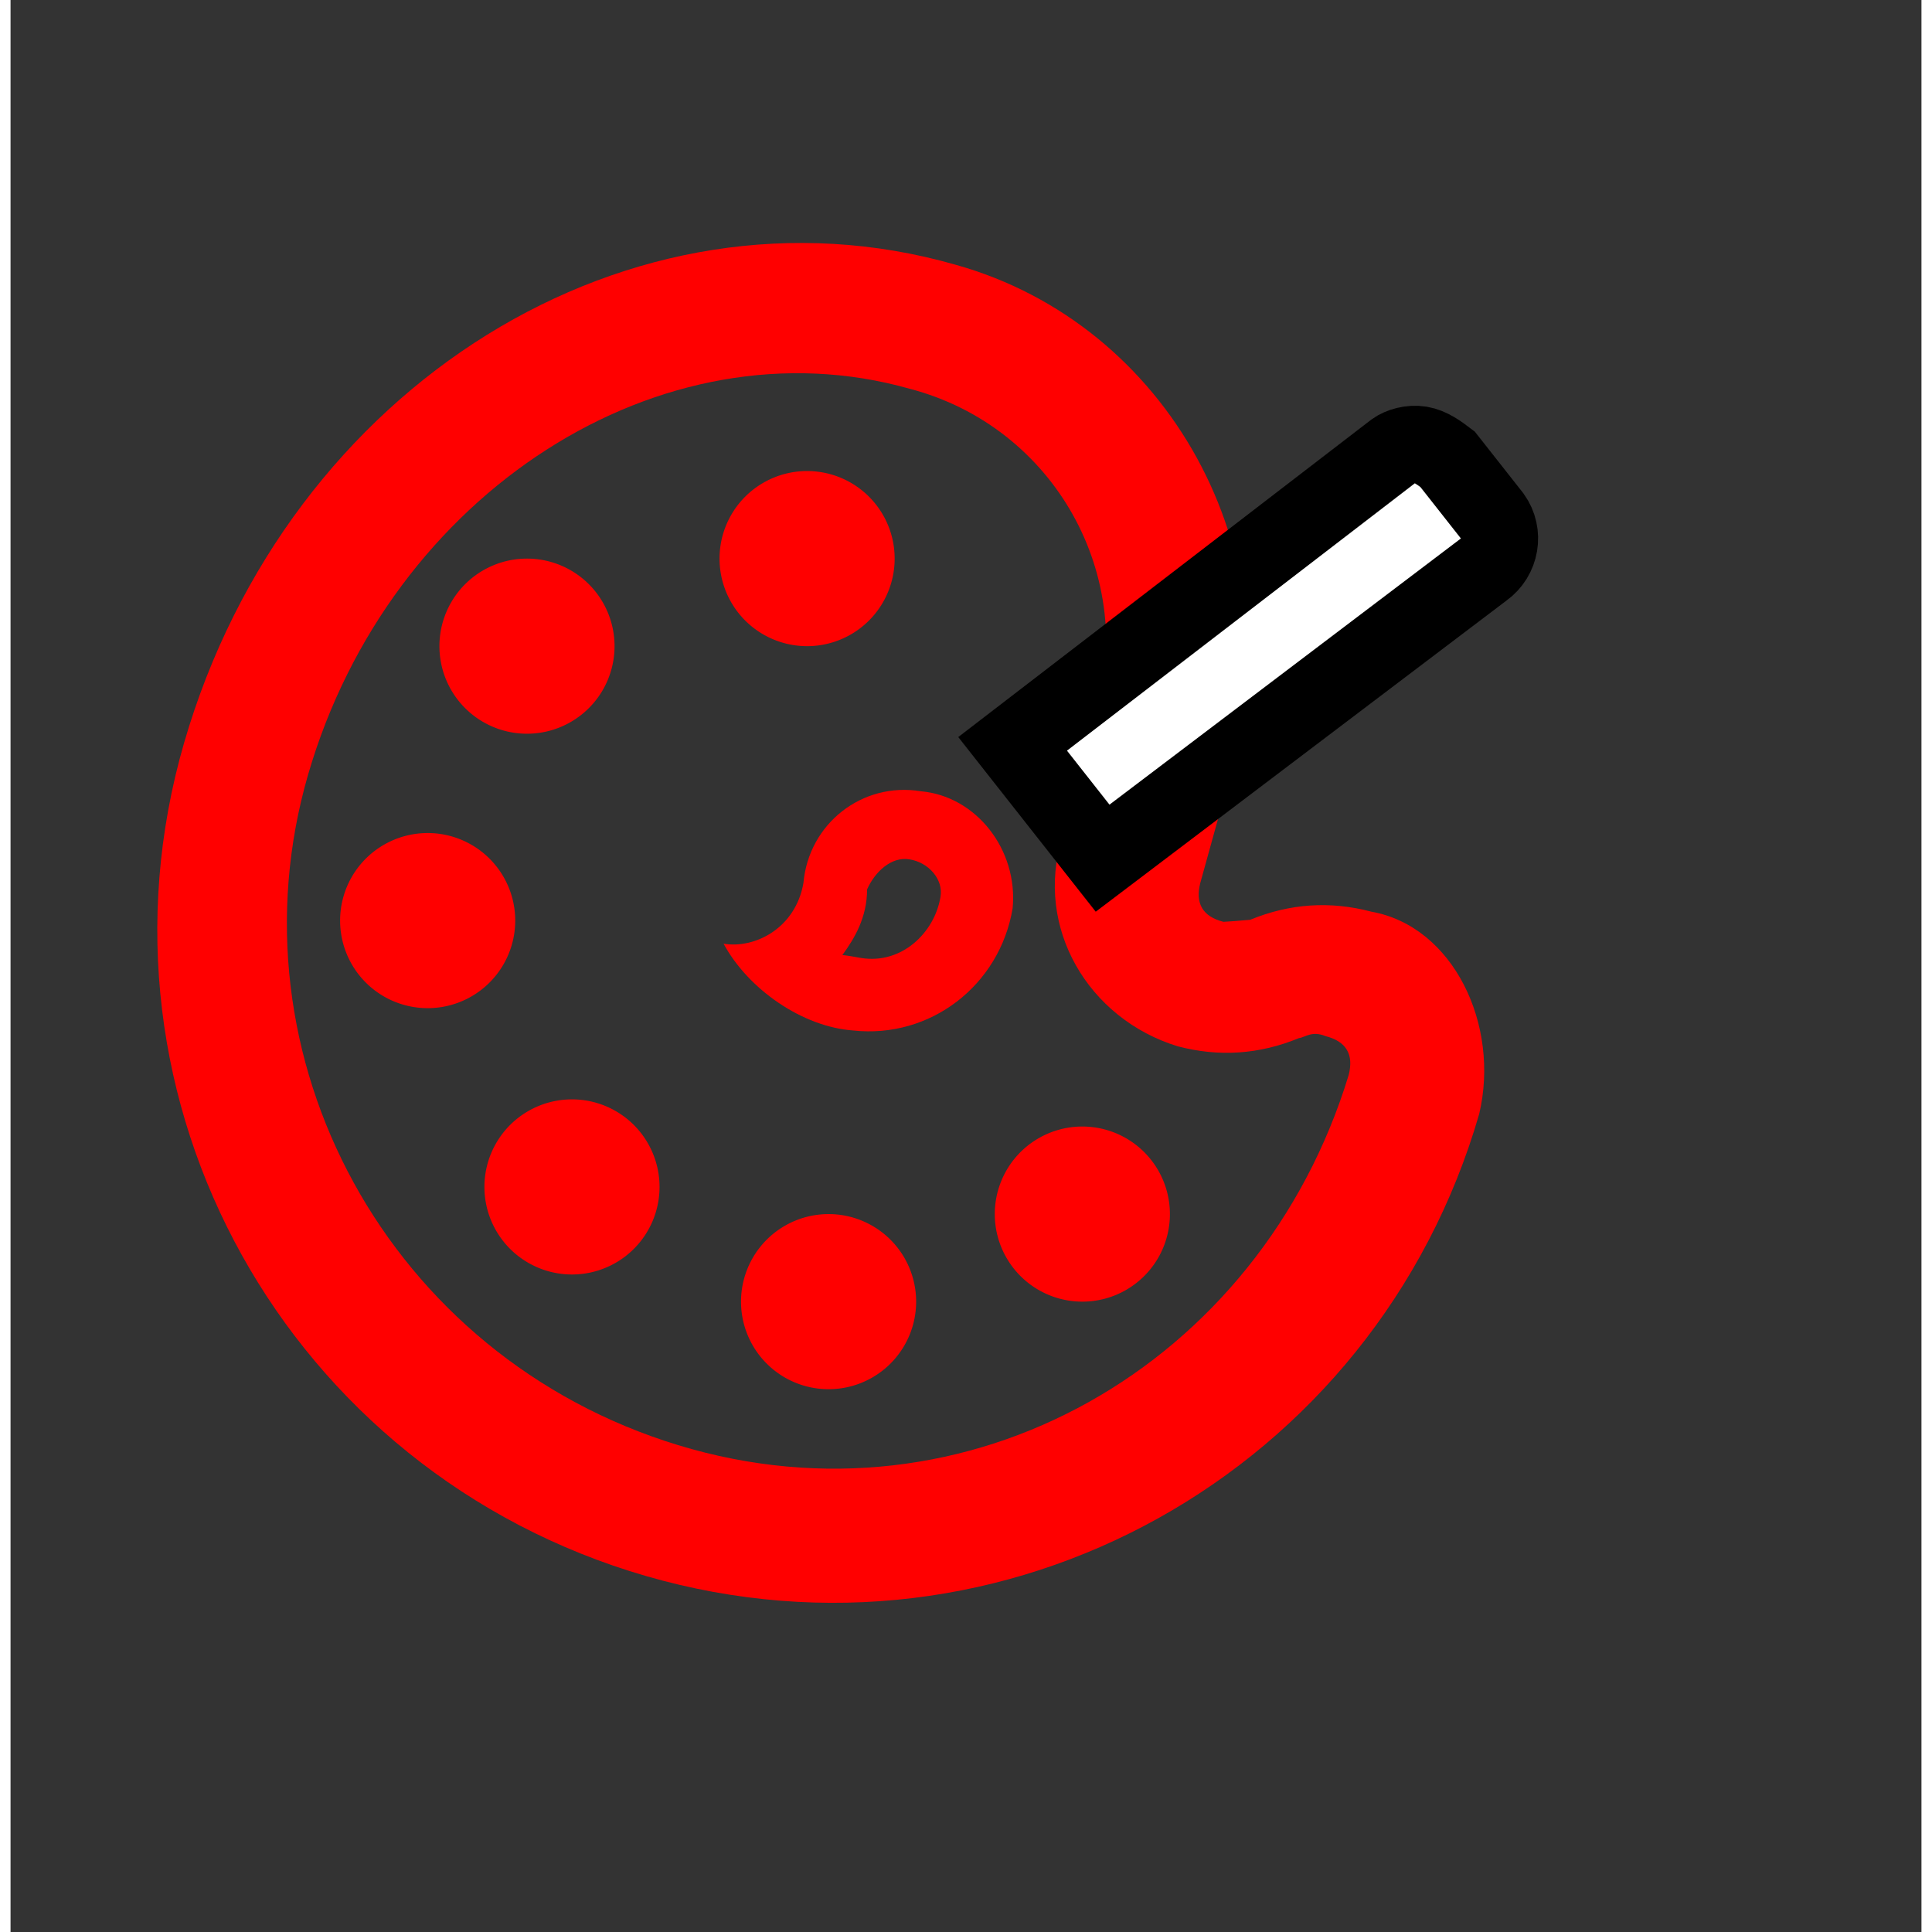<svg xmlns="http://www.w3.org/2000/svg" width="27" height="27" viewBox="0 0 471.4 476.6">
    <rect x="0" y="0" width="471.4" height="476.6" fill="#333333" stroke="none"/>
    <path fill="#FF000000"
        d="M362.3,274.8c-25.6,88.4 -117.1,139.6 -205.5,114c-88.4,-25.6 -139.6,-117.1 -114,-205.5S153.2,42.4 233.1,65.3c52.7,14.7 83.2,71 68.4,123.6l-8,28.9c-1.3,5.1 0.6,8.3 5.7,9.6c1.7,-0.1 3.3,-0.2 6.6,-0.5c9.7,-4 19.7,-4.7 29.9,-2C355.9,228.5 367.5,252.8 362.3,274.8zM73.4,191.1c-20.2,69.7 19.8,143.6 91.3,165.4s143.6,-19.8 165.4,-91.3c1.3,-5.1 -0.6,-8.3 -5.7,-9.6c-3.4,-1.4 -5,0.3 -6.6,0.5c-9.7,4 -19.7,4.7 -29.9,2c-22.1,-6.8 -35.3,-29.3 -28.5,-51.4l8,-28.9c10.9,-35.7 -10,-72.6 -45.6,-81.9C160.7,78.6 93.6,121.5 73.4,191.1z" />
    <path fill="#FF000000"
        d="M138.5,292.8m-21.6,0a21.6,21.6 0,1 1,43.2 0a21.6,21.6 0,1 1,-43.2 0" />
    <path fill="#FF000000"
        d="M201.8,321.1m-21.6,0a21.6,21.6 0,1 1,43.2 0a21.6,21.6 0,1 1,-43.2 0" />
    <path fill="#FF000000"
        d="M264.4,299.5m-21.6,0a21.6,21.6 0,1 1,43.2 0a21.6,21.6 0,1 1,-43.2 0" />
    <path fill="#FF000000"
        d="M102.9,227.1m-21.6,0a21.6,21.6 0,1 1,43.2 0a21.6,21.6 0,1 1,-43.2 0" />
    <path fill="#FF000000"
        d="M127.4,159.4m-21.6,0a21.6,21.6 0,1 1,43.2 0a21.6,21.6 0,1 1,-43.2 0" />
    <path fill="#FF000000"
        d="M196.5,137.8m-21.6,0a21.6,21.6 0,1 1,43.2 0a21.6,21.6 0,1 1,-43.2 0" />
    <path fill="#FF000000"
        d="M221.8,212c4.5,0.7 8.4,4.8 7.6,9.3c-1.5,8.9 -9.7,16.7 -19.7,15c-1.1,-0.2 -3.3,-0.6 -4.5,-0.7c3,-4.1 6.1,-9.3 6.1,-16.2C213.2,215.1 217.3,211.2 221.8,212M224.6,195.2c-14.5,-2.4 -27.7,8 -29,22.6c-1.9,11.1 -11.9,16.3 -19.7,15c6.1,11.3 19.5,20.5 31.9,21.4c19.1,2.1 36.2,-11.1 39.4,-30.1C248.6,209.6 238.2,196.4 224.6,195.2z" />
    <path fill="#FFFFFF"
        d="M347.8,109.7c-2.4,-0.4 -5,0.4 -6.4,1.4l-94.2,72.4l22.2,28.2l94,-71.2c4.2,-3 5.2,-8.9 2.2,-13.1l-11.1,-14.1C352.4,111.7 350.2,110.1 347.8,109.7z"
        stroke-width="19" stroke="#000000" />
</svg>
